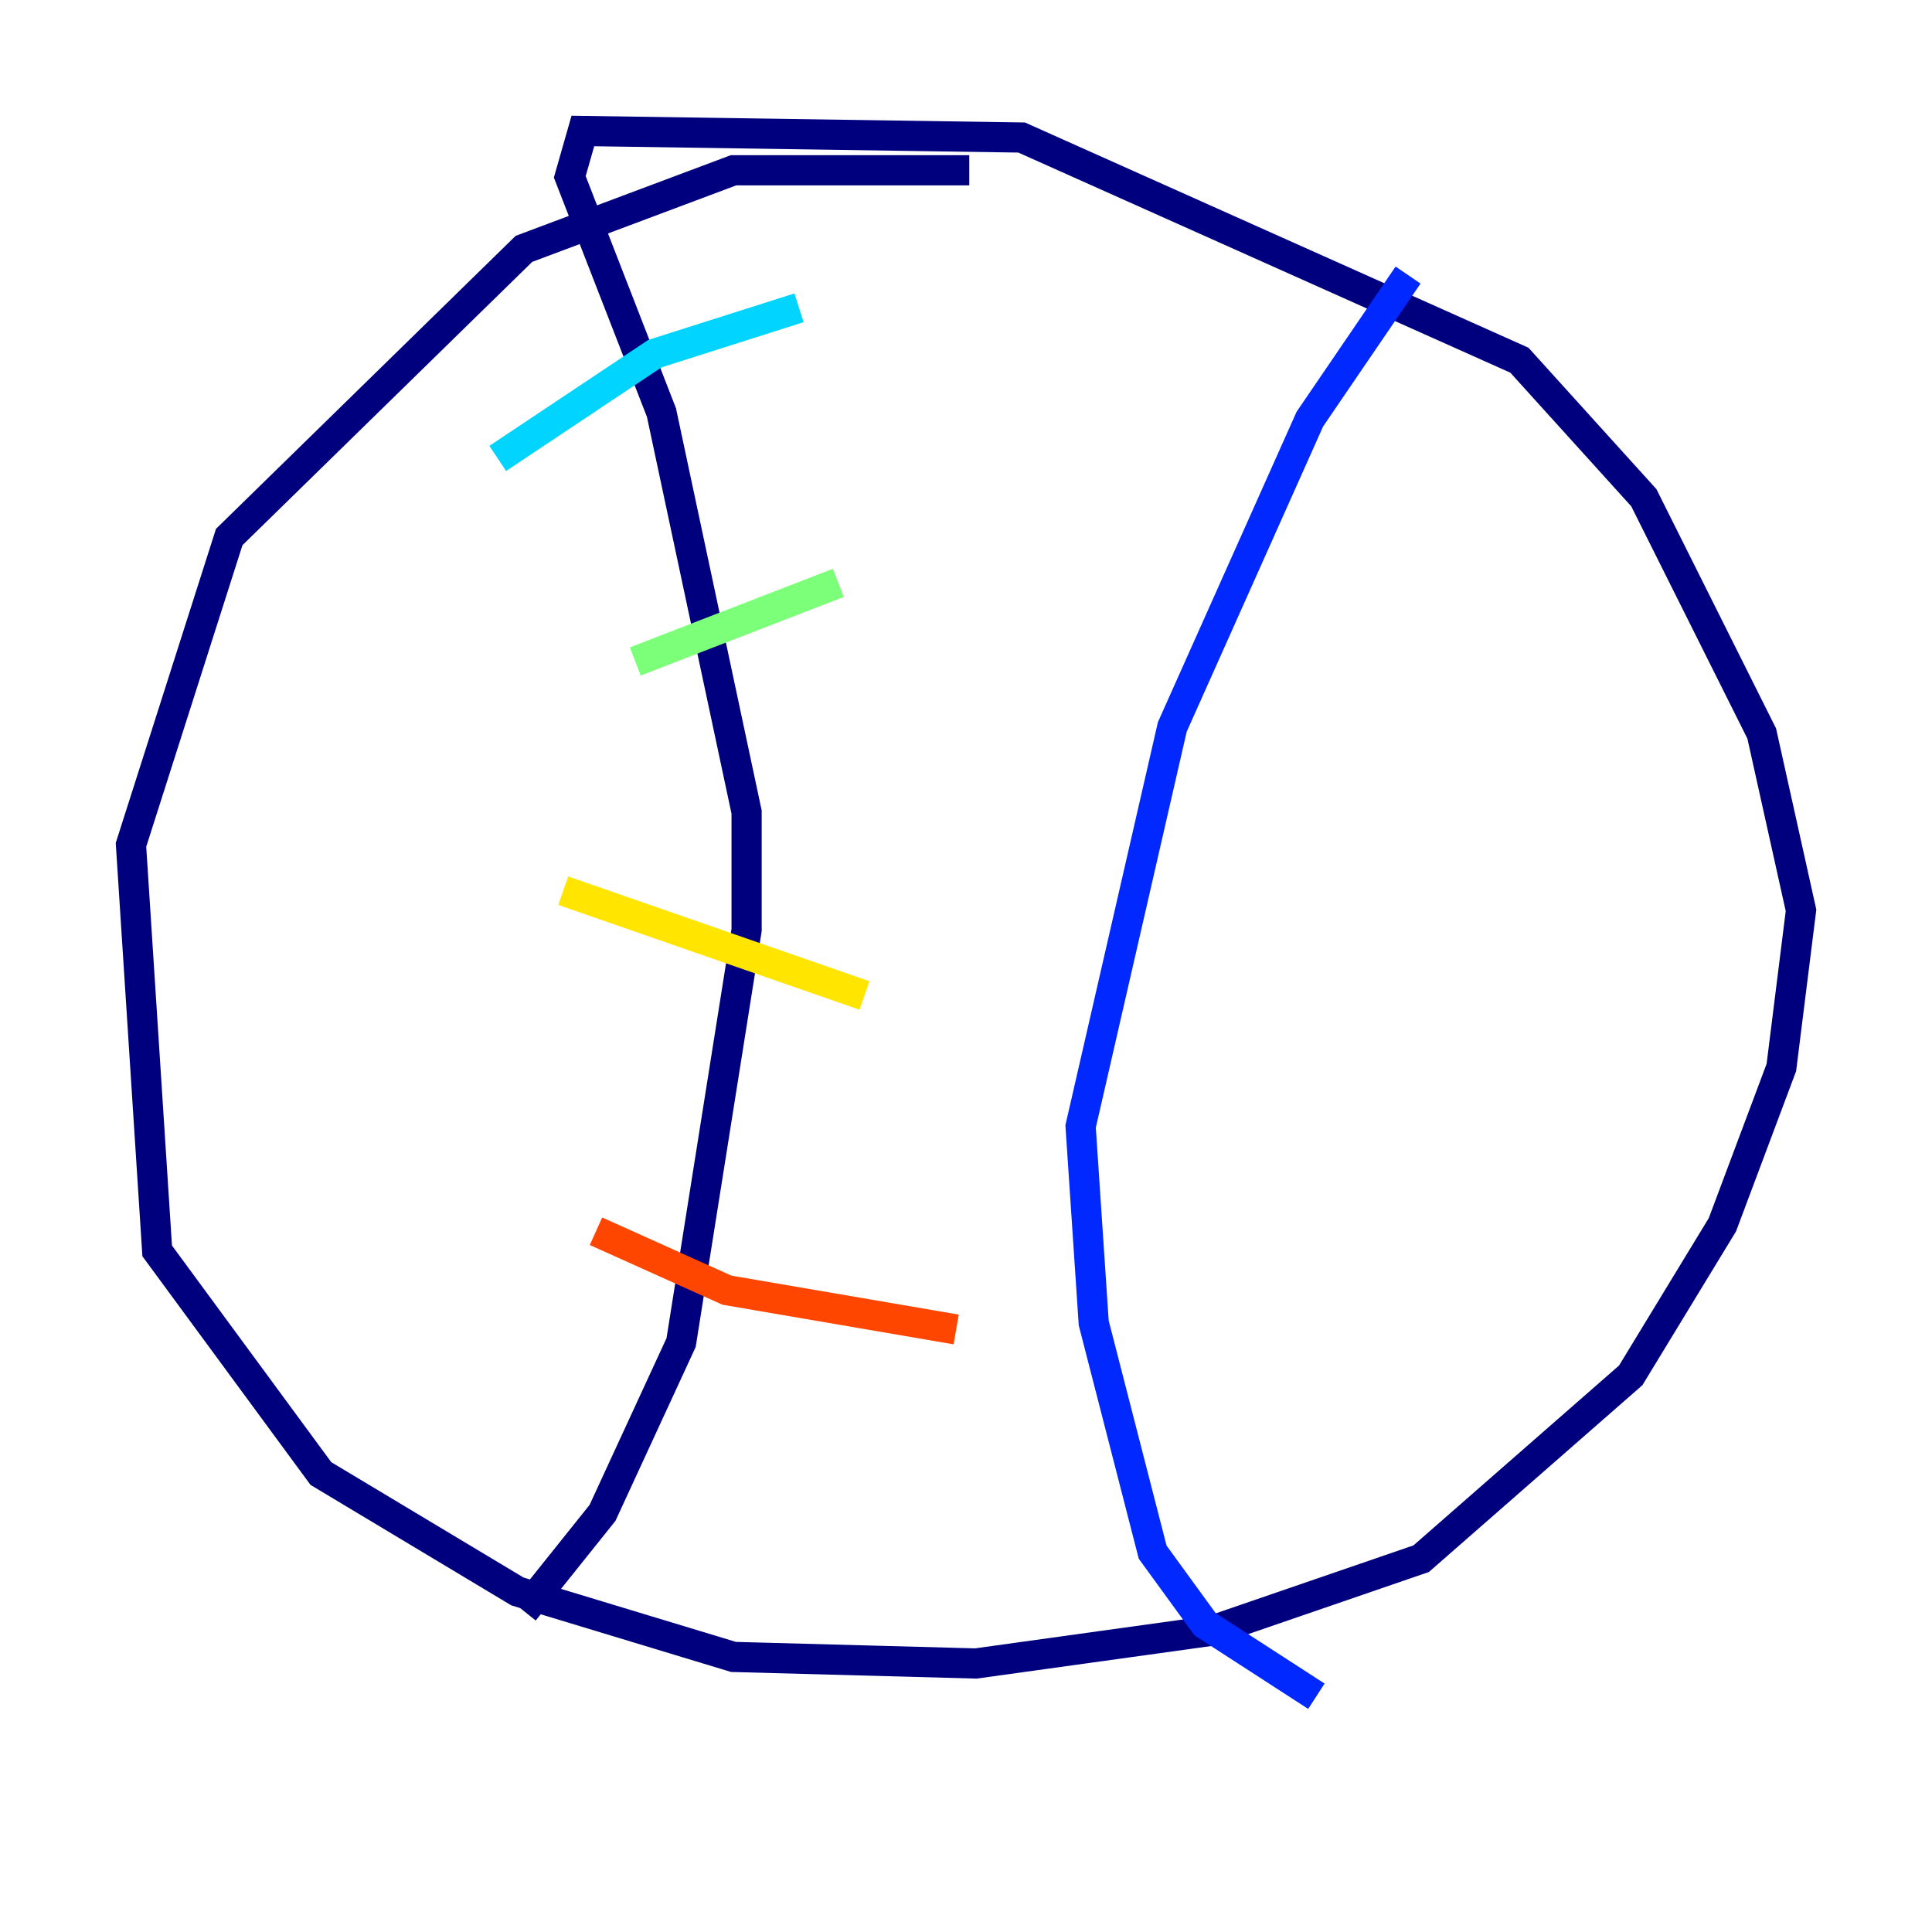 <?xml version="1.0" encoding="utf-8" ?>
<svg baseProfile="tiny" height="128" version="1.2" viewBox="0,0,128,128" width="128" xmlns="http://www.w3.org/2000/svg" xmlns:ev="http://www.w3.org/2001/xml-events" xmlns:xlink="http://www.w3.org/1999/xlink"><defs /><polyline fill="none" points="64.217,11.281 48.597,11.281 34.712,16.488 15.186,35.58 8.678,55.973 10.414,82.875 21.261,97.627 34.278,105.437 48.597,109.776 64.651,110.21 80.271,108.041 94.156,103.268 108.041,91.119 114.115,81.139 118.02,70.725 119.322,60.312 116.719,48.597 108.909,32.976 100.664,23.864 67.688,9.112 38.617,8.678 37.749,11.715 43.824,27.336 49.464,53.803 49.464,61.614 45.125,88.949 39.919,100.231 34.712,106.739" stroke="#00007f" stroke-width="2" /><polyline fill="none" points="93.288,18.224 86.78,27.77 77.668,48.163 71.593,74.63 72.461,87.647 76.366,102.834 79.837,107.607 87.214,112.38" stroke="#0028ff" stroke-width="2" /><polyline fill="none" points="32.976,30.373 43.39,23.43 52.936,20.393" stroke="#00d4ff" stroke-width="2" /><polyline fill="none" points="42.088,43.824 55.539,38.617" stroke="#7cff79" stroke-width="2" /><polyline fill="none" points="37.315,59.01 57.275,65.953" stroke="#ffe500" stroke-width="2" /><polyline fill="none" points="39.485,81.573 48.163,85.478 63.349,88.081" stroke="#ff4600" stroke-width="2" /><polyline fill="none" points="80.705,33.844 80.705,33.844" stroke="#7f0000" stroke-width="2" /></svg>
